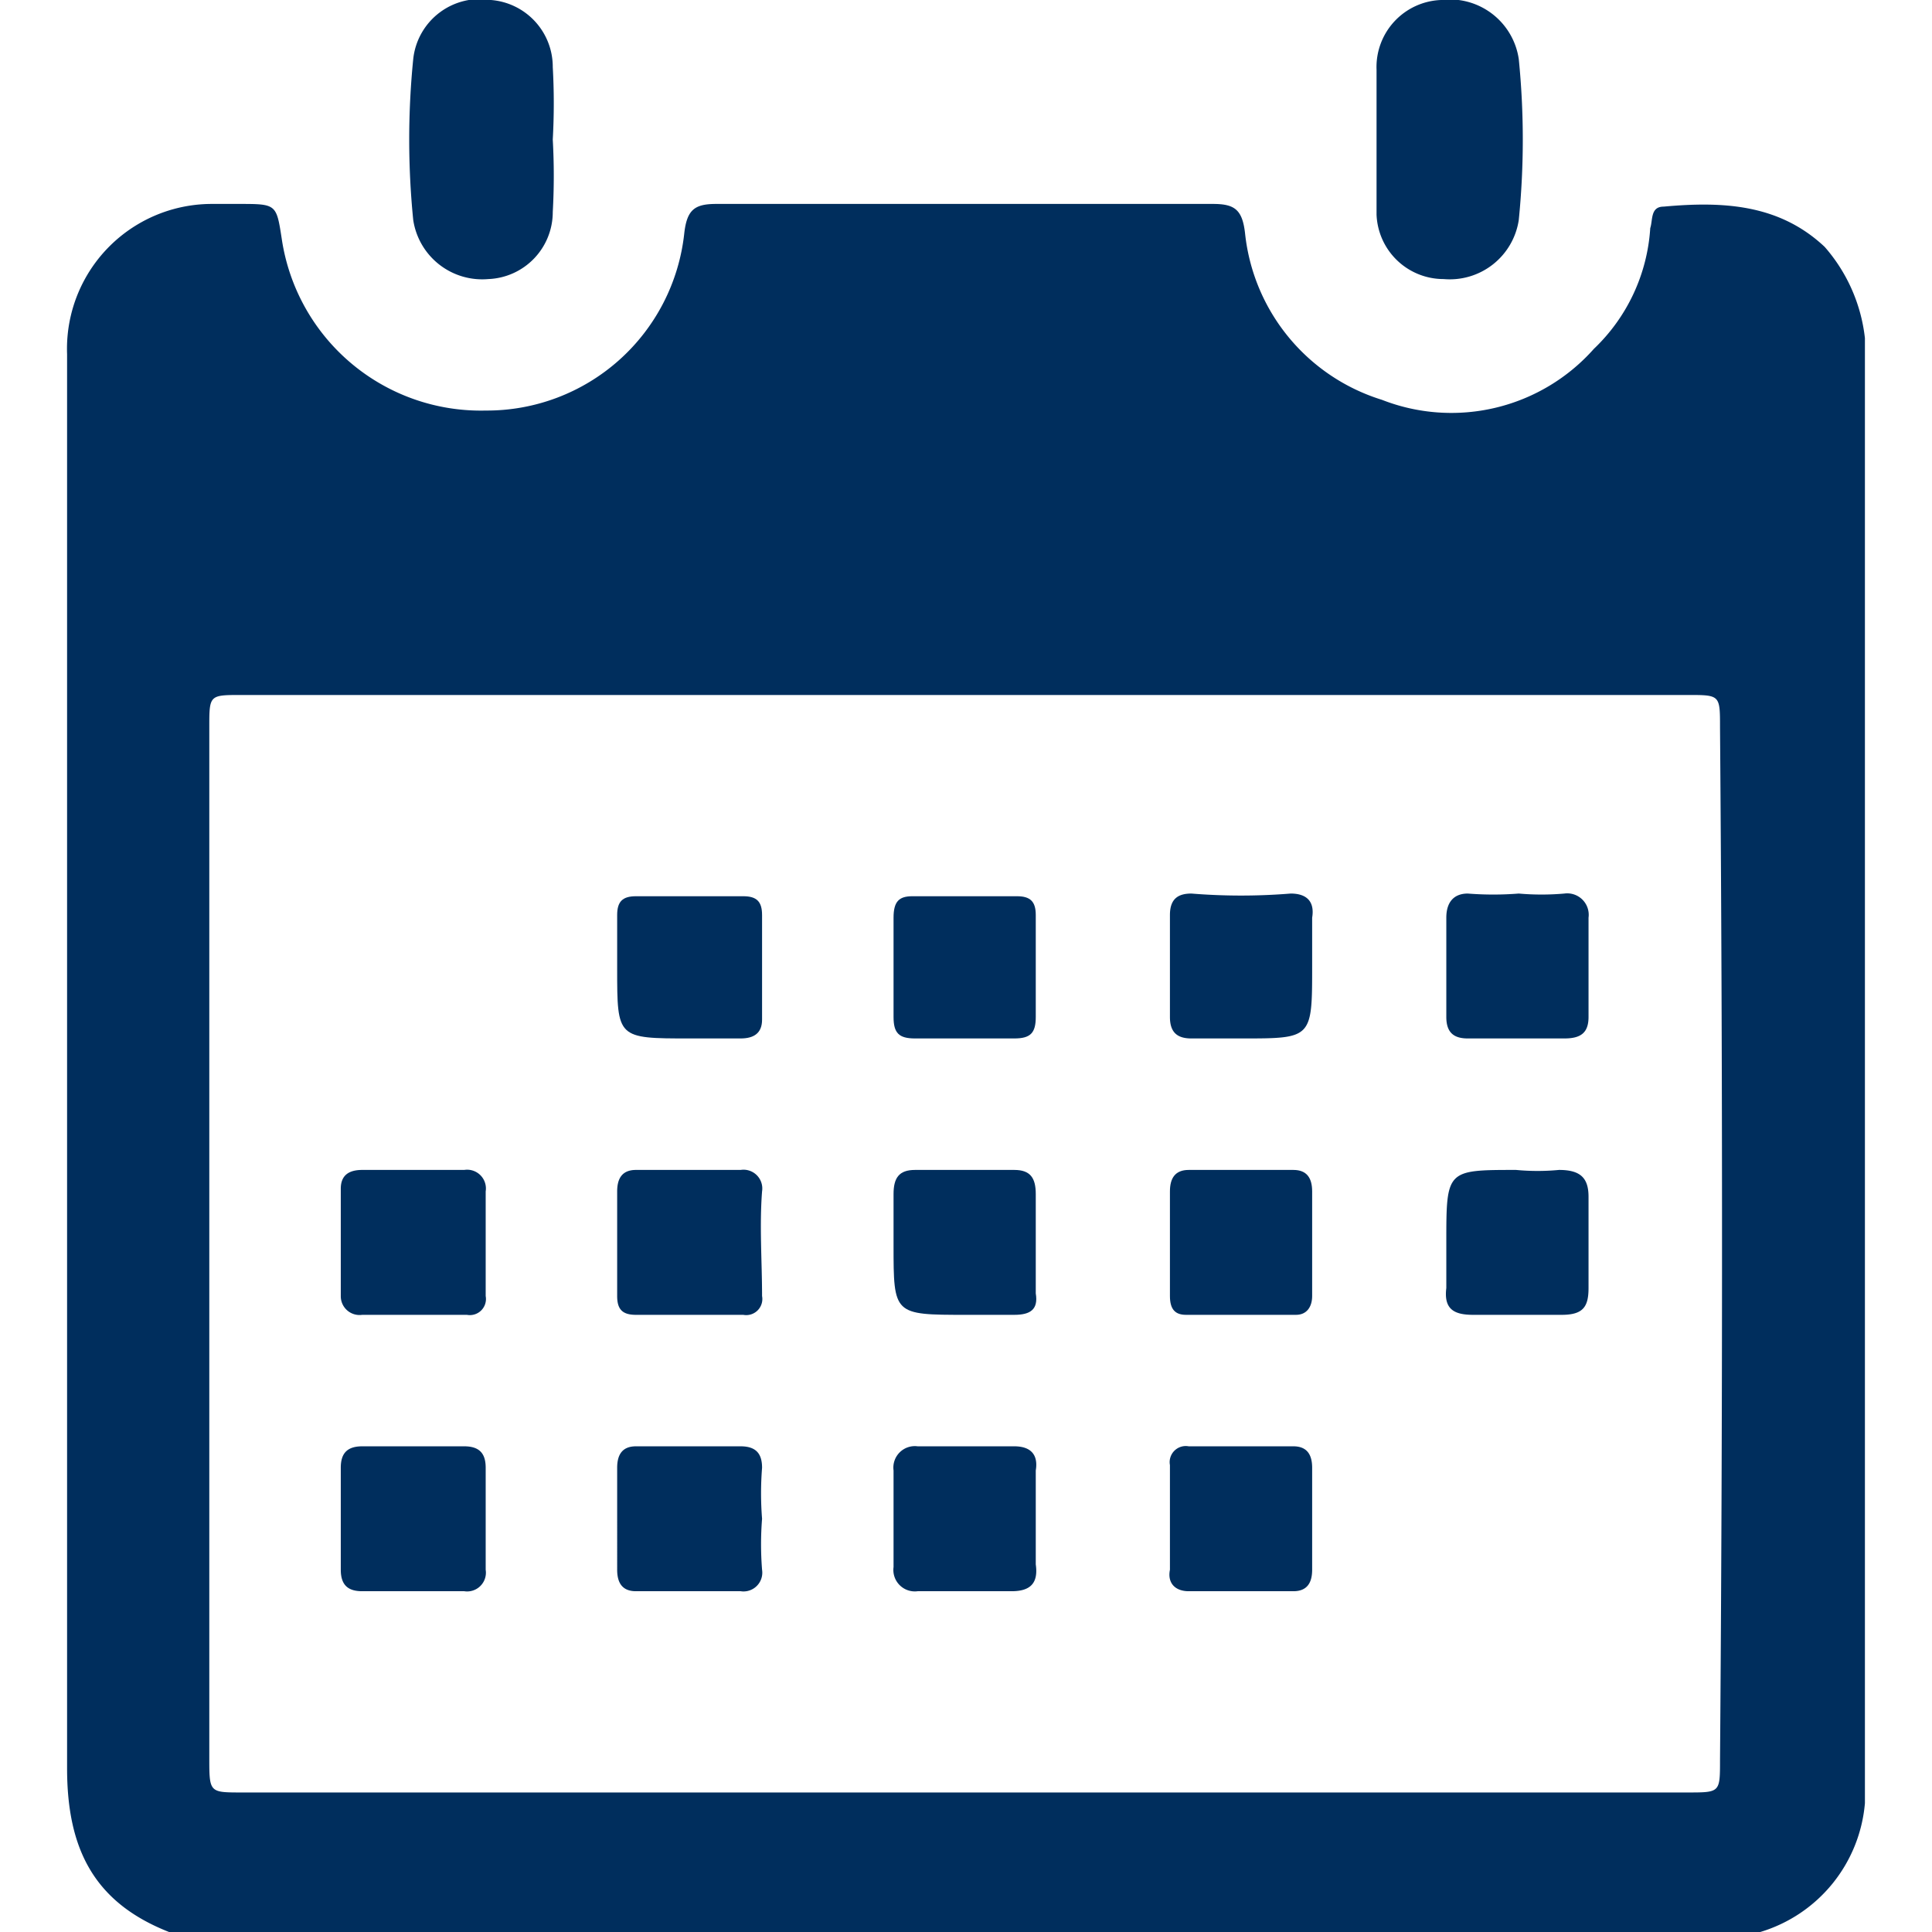 <svg id="Layer_1" data-name="Layer 1" xmlns="http://www.w3.org/2000/svg" viewBox="0 0 72 72"><defs><style>.cls-1{fill:#002e5d;}</style></defs><title>Calendar72</title><path class="cls-1" d="M65.6,72H6.3c-2.8-1.1-3.8-3.1-3.8-6.1V13.2A5.4,5.4,0,0,1,7.9,7.6h1c1.4,0,1.4,0,1.6,1.3a7.5,7.5,0,0,0,7.6,6.4,7.4,7.4,0,0,0,7.4-6.6c.1-.9.4-1.1,1.2-1.1H45.2c.8,0,1.1.2,1.2,1.1a7.3,7.3,0,0,0,5.1,6.2A7.1,7.1,0,0,0,59.4,13a6.8,6.8,0,0,0,2.1-4.5c.1-.3,0-.8.5-.8,2.2-.2,4.3-.1,6,1.5a6.2,6.2,0,0,1,1.5,3.4V67.2A5.5,5.5,0,0,1,65.6,72ZM36,66.8H62.9c1.2,0,1.2,0,1.2-1.2.1-12.9.1-25.7,0-38.5,0-1.2,0-1.2-1.2-1.2H9c-1.2,0-1.2,0-1.2,1.2V65.5c0,1.3,0,1.3,1.2,1.3Z"/><path class="cls-1" d="M51.3,5.1V2.6A2.5,2.5,0,0,1,53.7,0a2.6,2.6,0,0,1,2.9,2.2,30.1,30.1,0,0,1,0,6,2.6,2.6,0,0,1-2.8,2.2A2.5,2.5,0,0,1,51.3,8V5.1Z"/><path class="cls-1" d="M20.6,5.2a24.3,24.3,0,0,1,0,2.7,2.5,2.5,0,0,1-2.4,2.5,2.6,2.6,0,0,1-2.8-2.2,30.1,30.1,0,0,1,0-6A2.5,2.5,0,0,1,18.3,0a2.5,2.5,0,0,1,2.3,2.5A24.3,24.3,0,0,1,20.6,5.2Z"/><path class="cls-1" d="M25.7,38.7c-2.7,0-2.7,0-2.7-2.6v-2c0-.5.2-.7.7-.7h4c.5,0,.7.2.7.7V38c0,.5-.3.7-.8.7Z"/><path class="cls-1" d="M36,38.7H34.1c-.6,0-.8-.2-.8-.8V34.2c0-.6.2-.8.7-.8h3.9c.5,0,.7.2.7.7v3.8c0,.6-.2.8-.8.8Z"/><path class="cls-1" d="M48.9,36c0,2.7,0,2.7-2.6,2.7H44.4c-.5,0-.8-.2-.8-.8V34.1c0-.6.3-.8.8-.8a22.9,22.9,0,0,0,3.7,0c.6,0,.9.3.8.9Z"/><path class="cls-1" d="M25.7,43.6h1.9a.7.7,0,0,1,.8.8c-.1,1.3,0,2.6,0,3.9a.6.6,0,0,1-.7.7h-4c-.5,0-.7-.2-.7-.7V44.4c0-.5.2-.8.7-.8Z"/><path class="cls-1" d="M36,49c-2.7,0-2.7,0-2.7-2.6V44.5c0-.6.2-.9.8-.9h3.7c.6,0,.8.3.8.9v3.7c.1.6-.2.8-.8.8Z"/><path class="cls-1" d="M43.6,46.3V44.4c0-.5.2-.8.7-.8h3.9c.5,0,.7.3.7.8v3.9c0,.4-.2.7-.6.7H44.2c-.4,0-.6-.2-.6-.7Z"/><path class="cls-1" d="M15.4,43.6h1.9a.7.7,0,0,1,.8.8v3.9a.6.6,0,0,1-.7.7H13.5a.7.7,0,0,1-.8-.7v-4c0-.5.3-.7.8-.7Z"/><path class="cls-1" d="M53.9,46.3c0-2.7,0-2.7,2.6-2.7a8.5,8.5,0,0,0,1.6,0c.8,0,1.1.3,1.1,1V48c0,.7-.2,1-1,1H54.9c-.7,0-1.1-.2-1-1Z"/><path class="cls-1" d="M18.1,56.6v1.9a.7.7,0,0,1-.8.8H13.5c-.5,0-.8-.2-.8-.8V54.7c0-.5.2-.8.8-.8h3.8c.6,0,.8.3.8.8Z"/><path class="cls-1" d="M28.4,56.6a12,12,0,0,0,0,1.9.7.7,0,0,1-.8.8H23.7c-.5,0-.7-.3-.7-.8V54.7c0-.5.2-.8.7-.8h3.9c.6,0,.8.3.8.8A12,12,0,0,0,28.4,56.6Z"/><path class="cls-1" d="M43.6,56.6v-2a.6.6,0,0,1,.7-.7h3.9c.5,0,.7.3.7.8v3.8c0,.5-.2.8-.7.8H44.3c-.5,0-.8-.3-.7-.8V56.6Z"/><path class="cls-1" d="M56.6,33.3a9.7,9.7,0,0,0,1.7,0,.8.8,0,0,1,.9.9v3.7c0,.6-.3.8-.9.8H54.7c-.5,0-.8-.2-.8-.8V34.2c0-.6.3-.9.8-.9A12.1,12.1,0,0,0,56.6,33.3Z"/><path class="cls-1" d="M38.6,56.7v1.6c.1.7-.2,1-.9,1H34.2a.8.8,0,0,1-.9-.9V54.8a.8.8,0,0,1,.9-.9h3.6c.6,0,.9.3.8.9v1.9Z"/></svg>